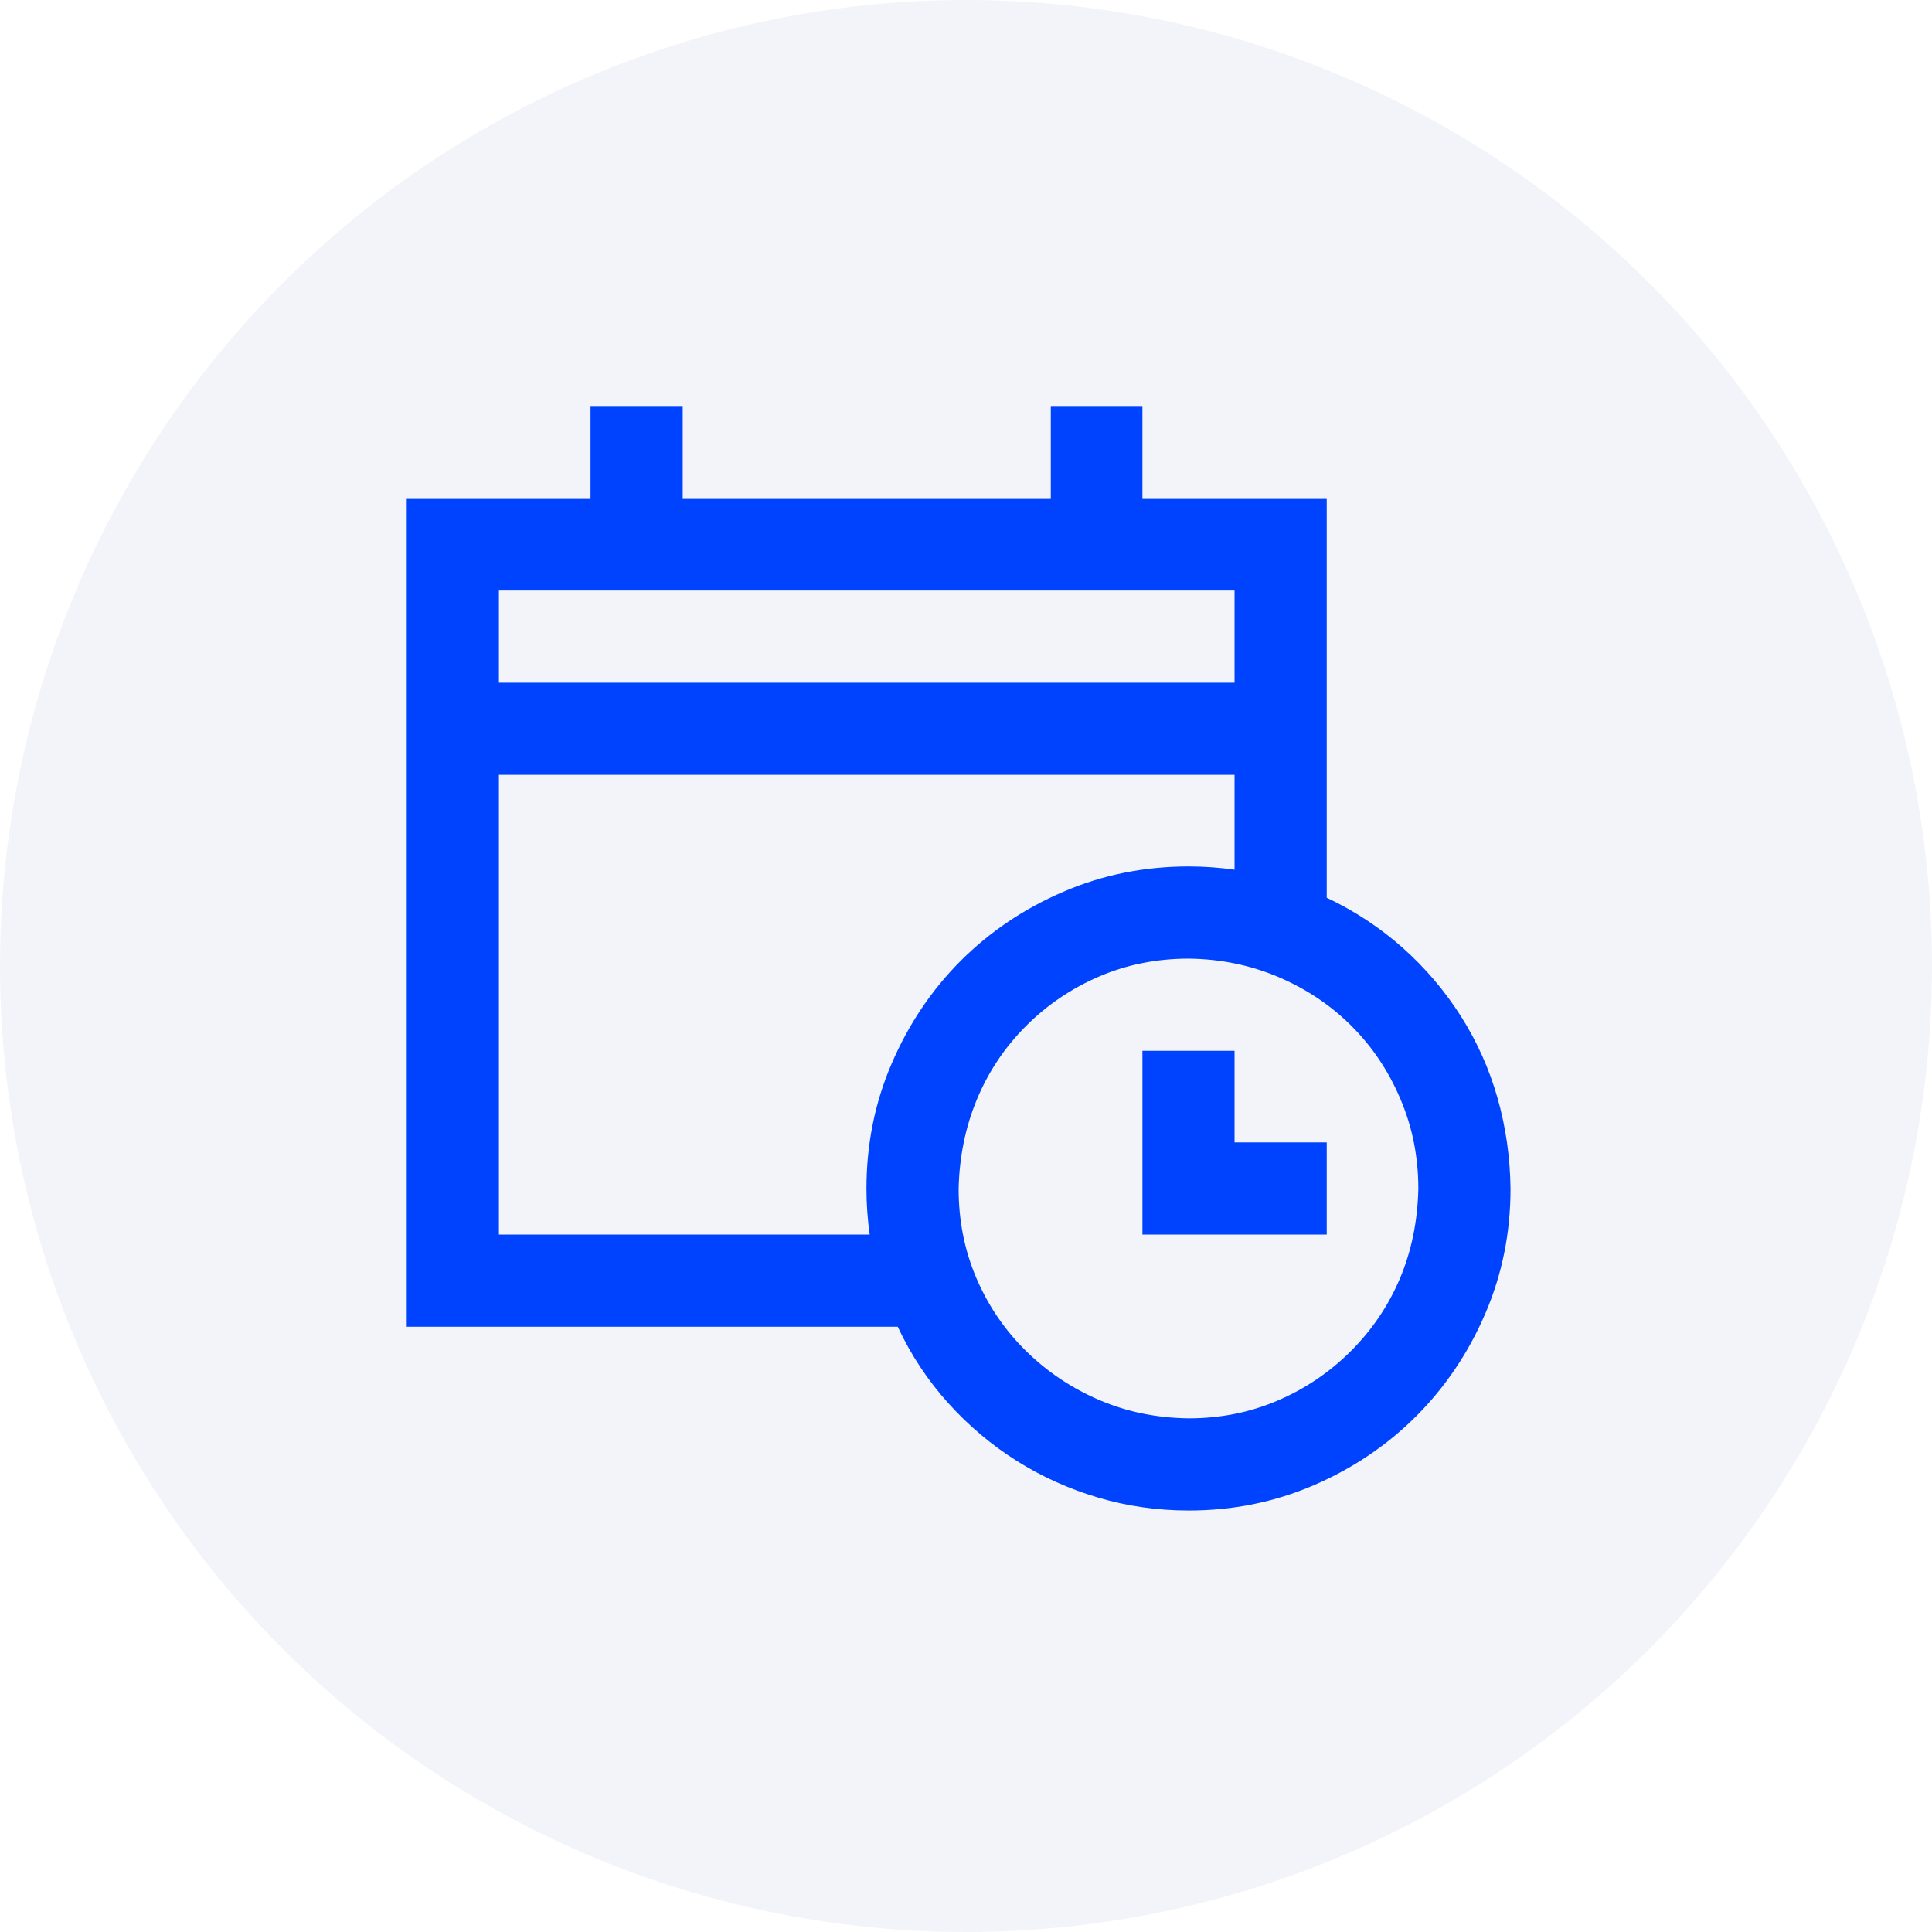 <svg width="38" height="38" viewBox="0 0 38 38" fill="none" xmlns="http://www.w3.org/2000/svg">
<circle opacity="0.5" cx="19" cy="19" r="19" fill="#E6EAF5"/>
<g clip-path="url(#clip0_9_1057)">
<path d="M26.095 17.657C26.646 17.919 27.145 18.247 27.59 18.643C28.035 19.039 28.417 19.488 28.735 19.989C29.053 20.491 29.293 21.028 29.456 21.601C29.618 22.173 29.703 22.767 29.71 23.381C29.71 24.251 29.544 25.07 29.212 25.841C28.88 26.611 28.427 27.282 27.855 27.855C27.282 28.427 26.611 28.88 25.841 29.212C25.07 29.544 24.251 29.71 23.381 29.71C22.767 29.71 22.173 29.625 21.601 29.456C21.028 29.286 20.495 29.046 20 28.735C19.505 28.424 19.056 28.046 18.654 27.601C18.251 27.155 17.919 26.654 17.657 26.095H8V9.813H11.615V8H13.428V9.813H20.668V8H22.47V9.813H26.095V17.657ZM9.813 13.428H24.282V11.615H9.813V13.428ZM17.106 24.282C17.064 23.986 17.042 23.685 17.042 23.381C17.042 22.505 17.208 21.682 17.541 20.912C17.873 20.141 18.325 19.47 18.897 18.897C19.47 18.325 20.141 17.873 20.912 17.541C21.682 17.208 22.505 17.042 23.381 17.042C23.685 17.042 23.986 17.064 24.282 17.106V15.24H9.813V24.282H17.106ZM23.381 27.897C24.003 27.897 24.586 27.781 25.131 27.547C25.675 27.314 26.155 26.989 26.572 26.572C26.989 26.155 27.311 25.678 27.537 25.141C27.763 24.604 27.883 24.017 27.897 23.381C27.897 22.759 27.781 22.173 27.547 21.622C27.314 21.07 26.993 20.59 26.583 20.18C26.173 19.77 25.692 19.449 25.141 19.215C24.59 18.982 24.003 18.862 23.381 18.855C22.753 18.855 22.166 18.972 21.622 19.205C21.078 19.438 20.597 19.763 20.18 20.18C19.763 20.597 19.442 21.078 19.215 21.622C18.989 22.166 18.869 22.753 18.855 23.381C18.855 24.01 18.972 24.597 19.205 25.141C19.438 25.685 19.763 26.162 20.18 26.572C20.597 26.982 21.078 27.304 21.622 27.537C22.166 27.77 22.753 27.89 23.381 27.897ZM24.282 22.47H26.095V24.282H22.47V20.668H24.282V22.47Z" fill="#0043FF"/>
</g>
<defs>
<clipPath id="clip0_9_1057">
<rect width="21.71" height="21.71" fill="white" transform="translate(8 8)"/>
</clipPath>
</defs>
</svg>
